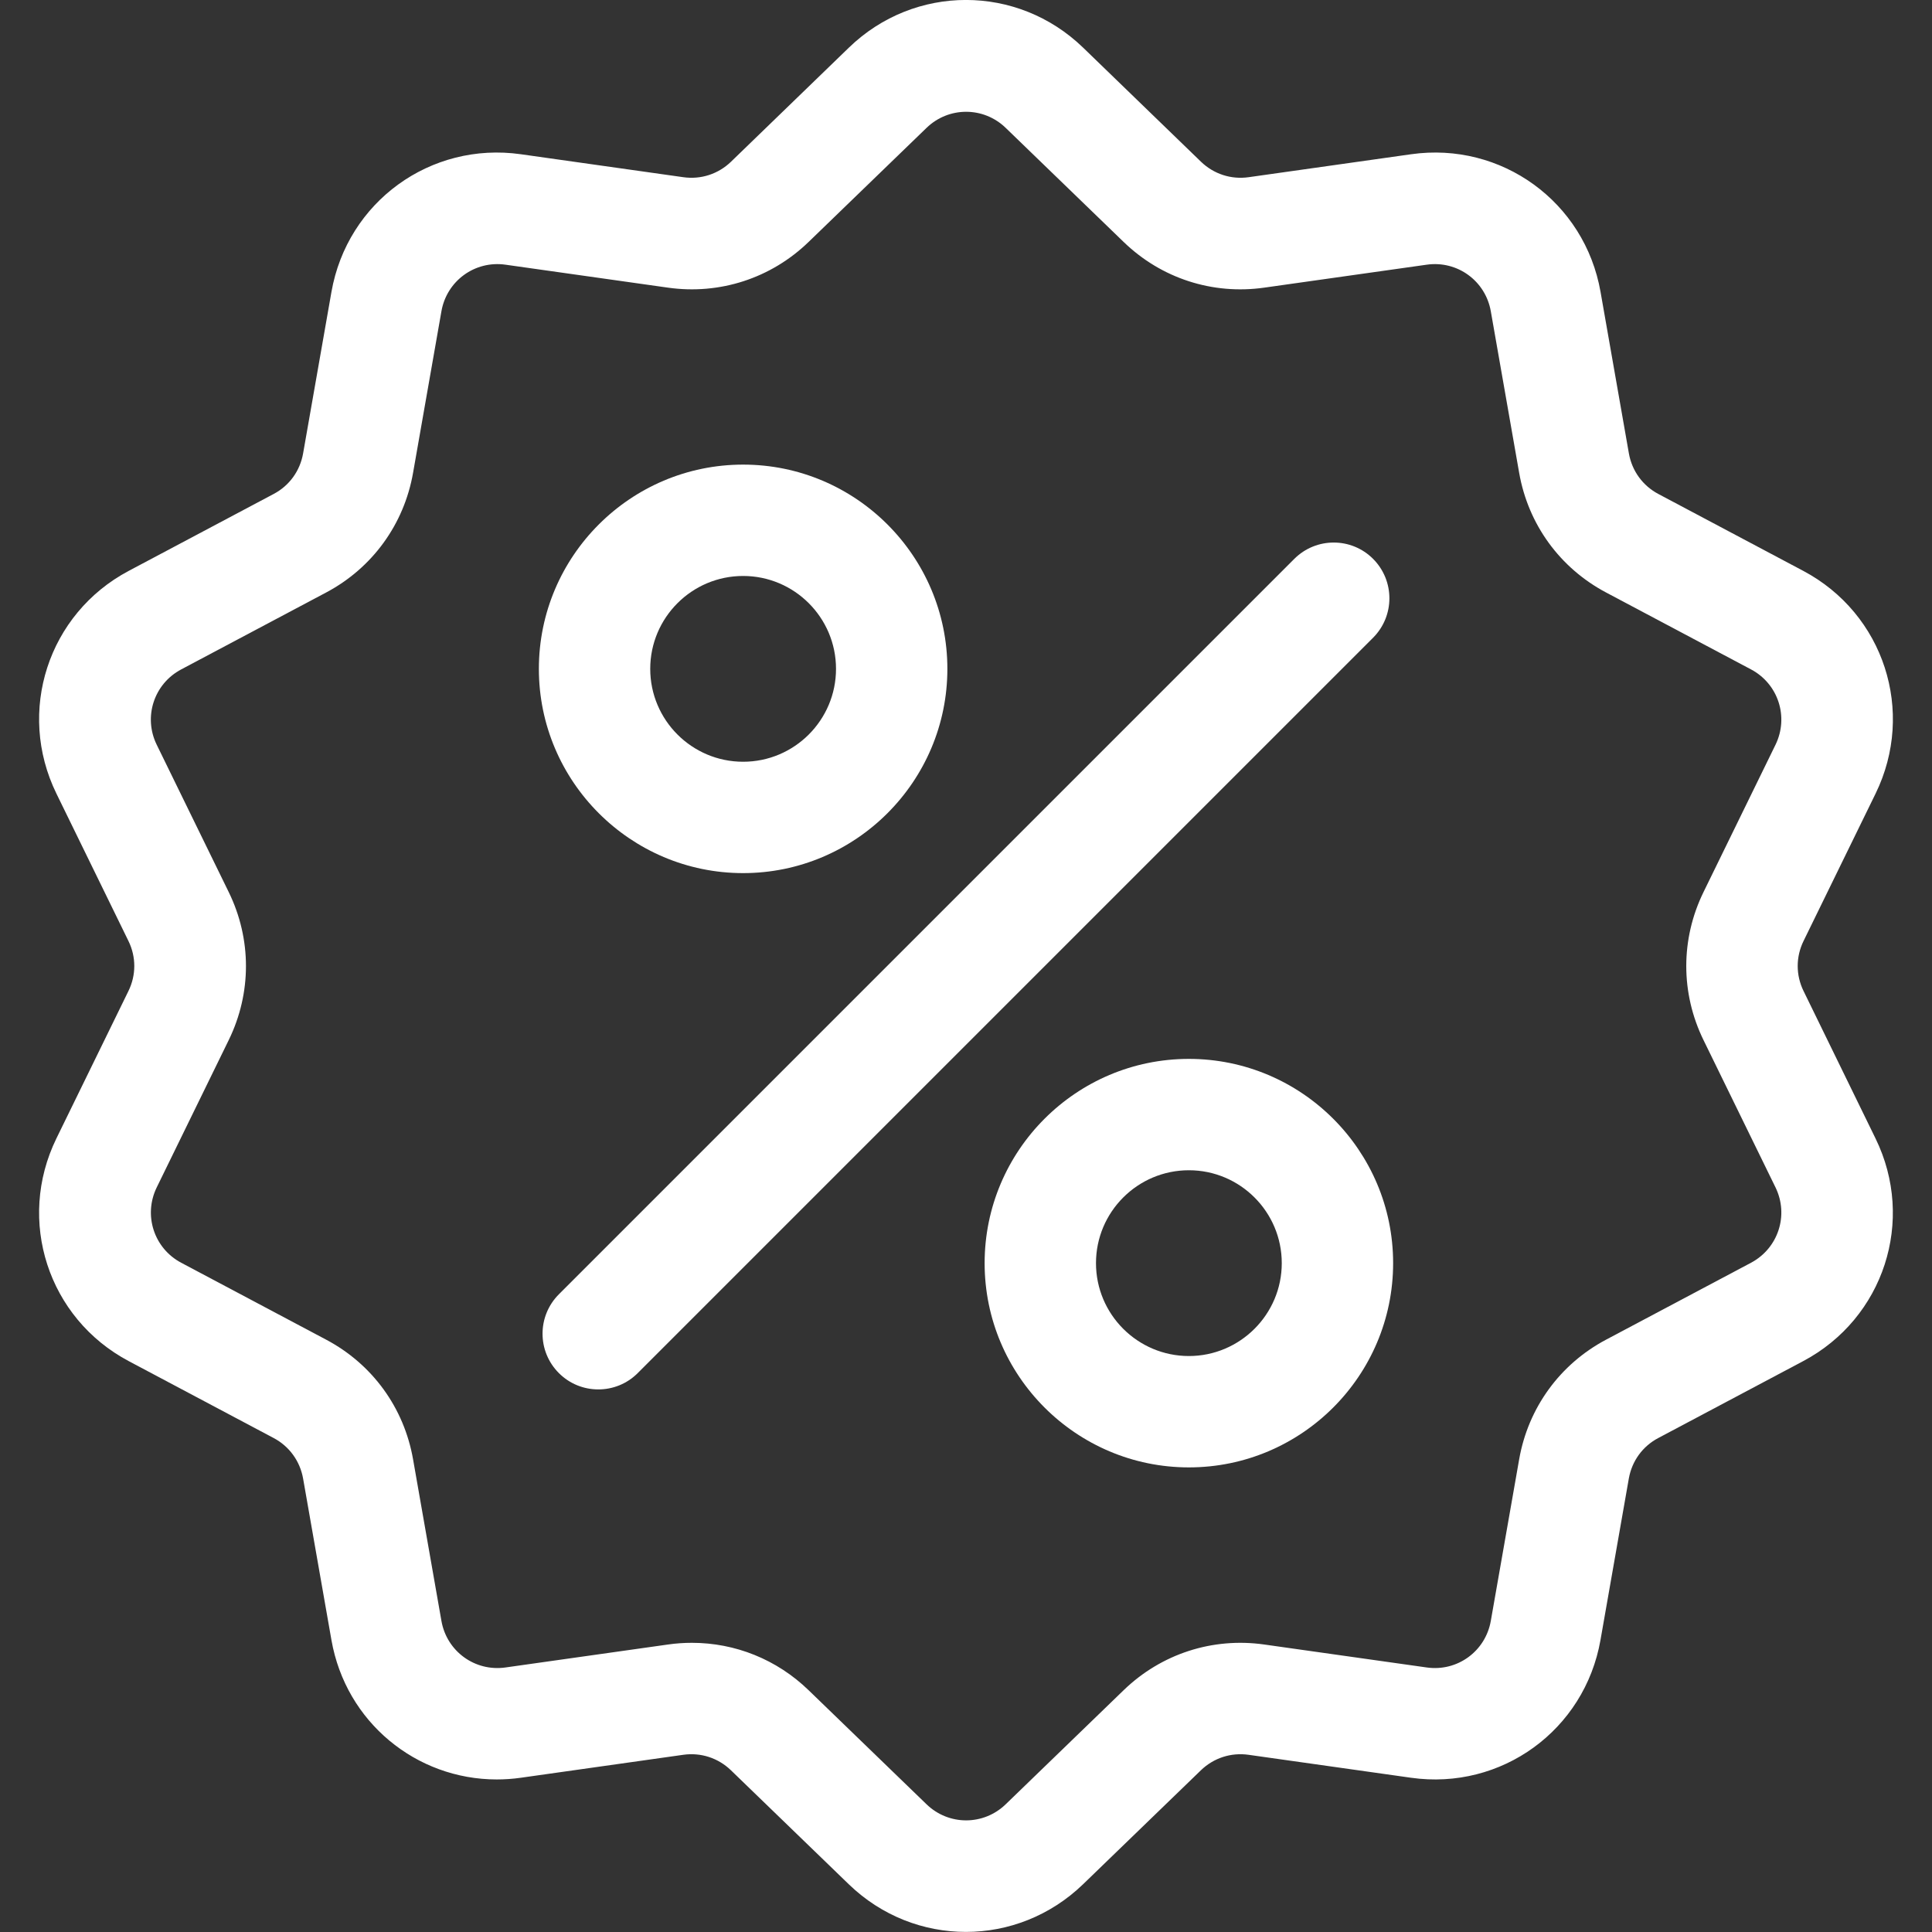 <!-- Generated by IcoMoon.io -->
<svg version="1.1" xmlns="http://www.w3.org/2000/svg" width="1024" height="1024" viewBox="0 0 1024 1024">
<rect x="0" y="0" width="1024" height="1024" fill="#333333" stroke="none"/>
<title>home</title>
<g id="icomoon-ignore">
</g>
<path fill="#fff" d="M955.924 525.271c-4.137-8.438-4.137-18.104 0-26.542l38.175-78.111c21.258-43.5 4.424-95.355-38.339-118.047l-76.8-40.755c-8.274-4.383-13.967-12.206-15.606-21.463l-15.032-85.647c-8.356-47.677-52.47-79.749-100.434-72.95l-86.098 12.165c-9.298 1.311-18.473-1.679-25.231-8.192l-62.505-60.498c-34.816-33.669-89.334-33.669-124.109 0l-62.505 60.498c-6.758 6.513-15.933 9.503-25.231 8.192l-86.098-12.165c-47.964-6.799-92.037 25.231-100.434 72.95l-15.032 85.647c-1.638 9.257-7.291 17.080-15.606 21.463l-76.8 40.755c-42.762 22.692-59.597 74.547-38.339 118.047l38.175 78.111c4.137 8.438 4.137 18.104 0 26.542l-38.175 78.111c-21.258 43.5-4.424 95.355 38.339 118.047l76.8 40.755c8.274 4.383 13.967 12.206 15.606 21.463l15.032 85.647c7.619 43.418 44.851 73.851 87.613 73.851 4.219 0 8.479-0.287 12.78-0.901l86.098-12.165c9.298-1.311 18.473 1.679 25.231 8.192l62.505 60.457c17.408 16.835 39.731 25.231 62.054 25.231s44.646-8.438 62.054-25.231l62.505-60.457c6.758-6.513 15.933-9.503 25.231-8.192l86.098 12.165c47.964 6.799 92.037-25.272 100.434-72.95l15.032-85.647c1.638-9.257 7.291-17.080 15.606-21.463l76.8-40.755c42.762-22.692 59.638-74.547 38.339-118.047l-38.134-78.111zM928.072 669.286l-76.8 40.755c-24.494 12.984-41.288 36.127-46.080 63.406l-15.032 85.647c-2.826 16.138-17.736 26.993-33.956 24.699l-86.098-12.165c-27.443-3.891-54.641 4.956-74.547 24.207l-62.505 60.457c-11.756 11.387-30.228 11.387-41.984 0l-62.505-60.457c-16.835-16.302-38.871-25.108-61.85-25.108-4.219 0-8.438 0.287-12.698 0.901l-86.098 12.165c-16.22 2.294-31.13-8.561-33.956-24.699l-15.032-85.647c-4.792-27.32-21.586-50.422-46.080-63.406l-76.8-40.755c-14.459-7.66-20.152-25.231-12.984-39.936l38.175-78.111c12.165-24.904 12.165-53.494 0-78.397l-38.175-78.111c-7.209-14.705-1.475-32.276 12.984-39.936l76.8-40.755c24.494-12.984 41.288-36.127 46.080-63.406l15.032-85.647c2.826-16.138 17.736-26.993 33.956-24.699l86.098 12.165c27.443 3.891 54.641-4.956 74.547-24.207l62.505-60.457c11.756-11.387 30.228-11.387 41.984 0l62.505 60.457c19.948 19.292 47.104 28.099 74.547 24.207l86.098-12.165c16.22-2.294 31.13 8.561 33.956 24.699l15.032 85.647c4.792 27.32 21.586 50.422 46.080 63.406l76.8 40.755c14.459 7.66 20.152 25.231 12.984 39.936l-38.175 78.111c-12.165 24.904-12.165 53.494 0 78.397l38.175 78.111c7.168 14.705 1.475 32.236-12.984 39.936z"></path>
<path fill="#fff" d="M727.777 296.223c-11.51-11.551-30.228-11.551-41.779 0l-389.775 389.775c-11.551 11.551-11.551 30.228 0 41.779 5.775 5.775 13.312 8.643 20.89 8.643s15.114-2.867 20.89-8.643l389.775-389.775c11.51-11.551 11.51-30.228 0-41.779z"></path>
<path fill="#fff" d="M393.871 246.252c-59.72 0-108.257 48.579-108.257 108.257s48.579 108.257 108.257 108.257 108.257-48.579 108.257-108.257-48.538-108.257-108.257-108.257zM393.871 403.743c-27.156 0-49.234-22.077-49.234-49.234s22.077-49.234 49.234-49.234 49.234 22.077 49.234 49.234c0 27.156-22.077 49.234-49.234 49.234z"></path>
<path fill="#fff" d="M630.129 561.234c-59.72 0-108.257 48.579-108.257 108.257 0 59.72 48.579 108.257 108.257 108.257 59.72 0 108.257-48.579 108.257-108.257 0-59.72-48.579-108.257-108.257-108.257zM630.129 718.725c-27.156 0-49.234-22.077-49.234-49.234s22.077-49.234 49.234-49.234c27.156 0 49.234 22.077 49.234 49.234s-22.118 49.234-49.234 49.234z"></path>
</svg>
